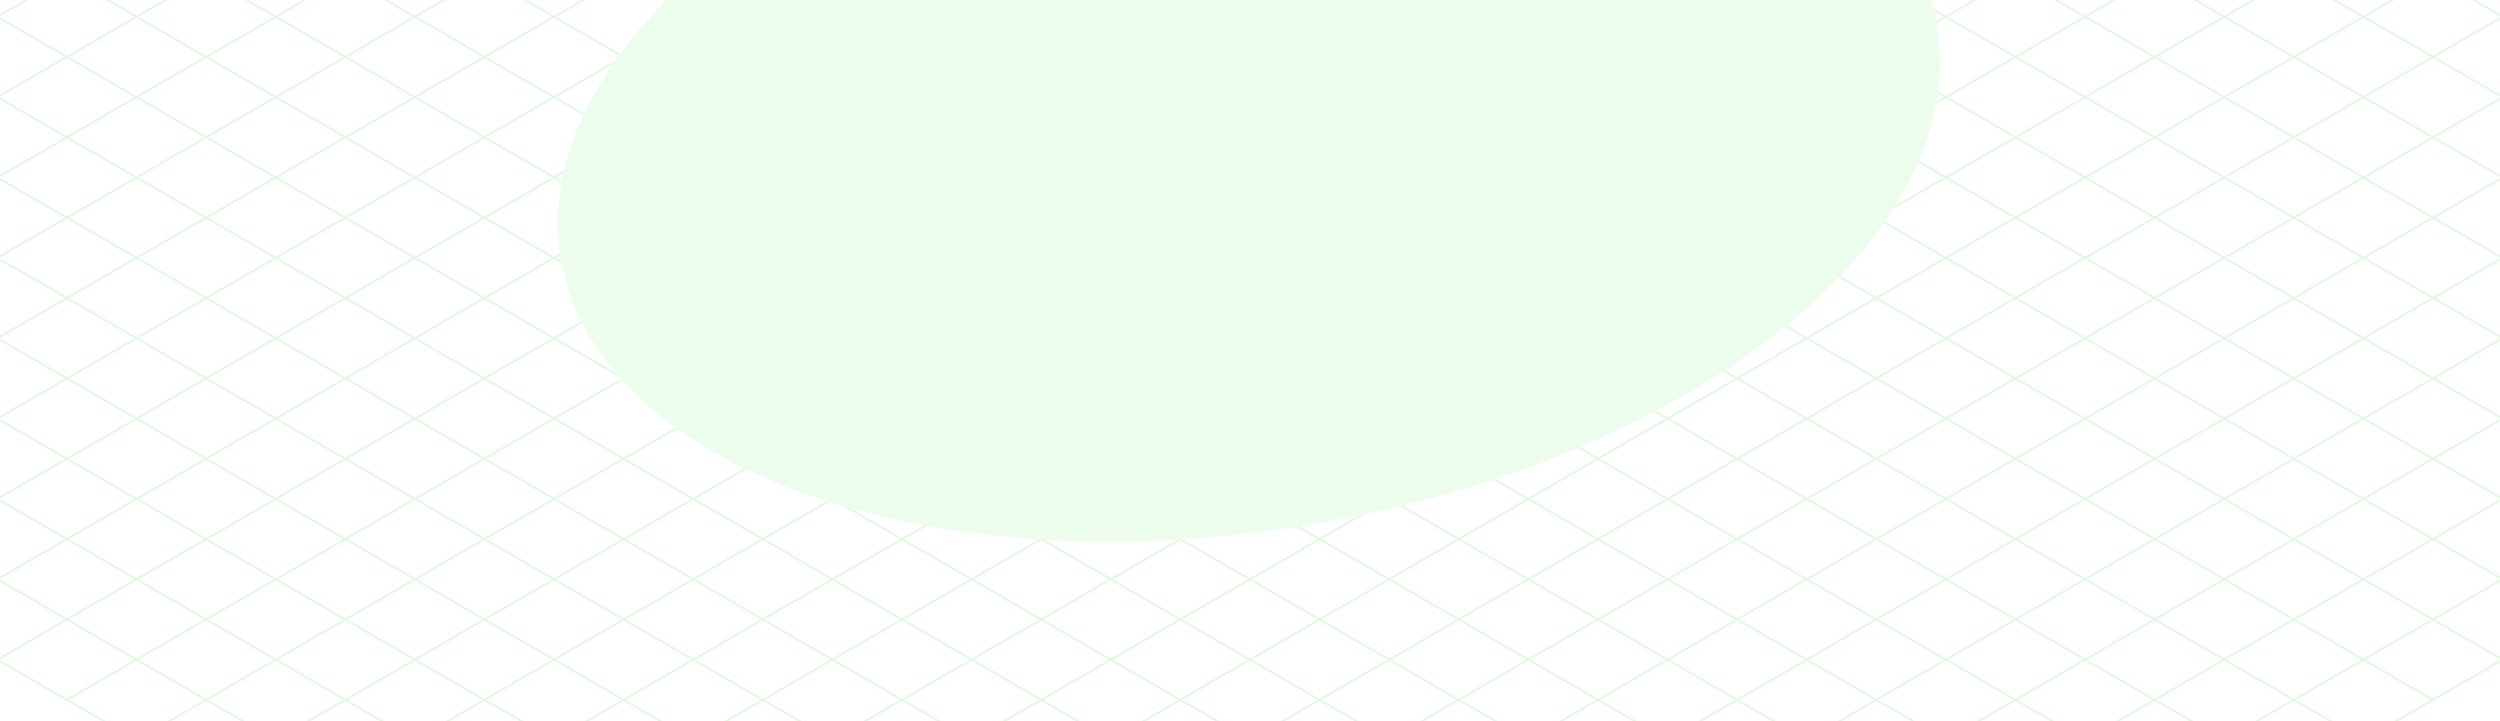 <svg width="1120" height="323" viewBox="0 0 1120 323" fill="none" xmlns="http://www.w3.org/2000/svg">
<line y1="-0.5" x2="1080" y2="-0.5" transform="matrix(0.866 -0.5 0.866 0.5 -375.304 80)" stroke="#E1F8E2"/>
<line y1="-0.5" x2="1080" y2="-0.5" transform="matrix(0.866 -0.5 0.866 0.5 -344.127 98)" stroke="#E1F8E2"/>
<line y1="-0.5" x2="1080" y2="-0.5" transform="matrix(0.866 -0.5 0.866 0.5 -312.95 116)" stroke="#E1F8E2"/>
<line y1="-0.5" x2="1080" y2="-0.5" transform="matrix(0.866 -0.5 0.866 0.5 -281.773 134)" stroke="#E1F8E2"/>
<line y1="-0.5" x2="1080" y2="-0.5" transform="matrix(0.866 -0.5 0.866 0.5 -250.596 152)" stroke="#E1F8E2"/>
<line y1="-0.5" x2="1080" y2="-0.5" transform="matrix(0.866 -0.5 0.866 0.5 -219.419 170)" stroke="#E1F8E2"/>
<line y1="-0.5" x2="1080" y2="-0.5" transform="matrix(0.866 -0.5 0.866 0.5 -188.242 188)" stroke="#E1F8E2"/>
<line y1="-0.5" x2="1080" y2="-0.5" transform="matrix(0.866 -0.5 0.866 0.5 -157.065 206)" stroke="#E1F8E2"/>
<line y1="-0.5" x2="1080" y2="-0.5" transform="matrix(0.866 -0.5 0.866 0.5 -125.889 224)" stroke="#E1F8E2"/>
<line y1="-0.5" x2="1080" y2="-0.5" transform="matrix(0.866 -0.5 0.866 0.5 -94.712 242)" stroke="#E1F8E2"/>
<line y1="-0.5" x2="1080" y2="-0.5" transform="matrix(0.866 -0.5 0.866 0.5 -63.535 260)" stroke="#E1F8E2"/>
<line y1="-0.5" x2="1080" y2="-0.5" transform="matrix(0.866 -0.5 0.866 0.5 -32.358 278)" stroke="#E1F8E2"/>
<line y1="-0.5" x2="1080" y2="-0.5" transform="matrix(0.866 -0.5 0.866 0.5 -1.181 296)" stroke="#E1F8E2"/>
<line y1="-0.5" x2="1080" y2="-0.5" transform="matrix(0.866 -0.5 0.866 0.5 29.996 314)" stroke="#E1F8E2"/>
<line y1="-0.5" x2="1080" y2="-0.5" transform="matrix(0.866 -0.5 0.866 0.5 61.173 332)" stroke="#E1F8E2"/>
<line y1="-0.5" x2="1080" y2="-0.5" transform="matrix(0.866 -0.5 0.866 0.5 92.35 350)" stroke="#E1F8E2"/>
<line y1="-0.5" x2="1080" y2="-0.5" transform="matrix(0.866 -0.5 0.866 0.5 123.527 368)" stroke="#E1F8E2"/>
<line y1="-0.5" x2="1080" y2="-0.5" transform="matrix(0.866 -0.5 0.866 0.5 154.704 386)" stroke="#E1F8E2"/>
<line y1="-0.5" x2="1080" y2="-0.5" transform="matrix(0.866 -0.5 0.866 0.5 185.881 404)" stroke="#E1F8E2"/>
<line y1="-0.5" x2="1080" y2="-0.5" transform="matrix(0.866 -0.5 0.866 0.5 217.058 422)" stroke="#E1F8E2"/>
<line y1="-0.5" x2="1080" y2="-0.5" transform="matrix(0.866 -0.5 0.866 0.5 248.234 440)" stroke="#E1F8E2"/>
<line y1="-0.5" x2="1080" y2="-0.5" transform="matrix(0.866 -0.5 0.866 0.5 279.412 458)" stroke="#E1F8E2"/>
<line y1="-0.5" x2="1080" y2="-0.5" transform="matrix(0.866 -0.5 0.866 0.5 310.588 476)" stroke="#E1F8E2"/>
<line y1="-0.5" x2="1080" y2="-0.5" transform="matrix(0.866 -0.5 0.866 0.5 341.765 494)" stroke="#E1F8E2"/>
<line y1="-0.5" x2="1080" y2="-0.5" transform="matrix(0.866 -0.5 0.866 0.5 372.942 512)" stroke="#E1F8E2"/>
<line y1="-0.5" x2="1080" y2="-0.5" transform="matrix(0.866 -0.5 0.866 0.5 404.119 530)" stroke="#E1F8E2"/>
<line y1="-0.5" x2="1080" y2="-0.5" transform="matrix(0.866 -0.5 0.866 0.5 435.296 548)" stroke="#E1F8E2"/>
<line y1="-0.5" x2="1080" y2="-0.5" transform="matrix(0.866 -0.5 0.866 0.5 466.473 566)" stroke="#E1F8E2"/>
<line y1="-0.5" x2="1080" y2="-0.5" transform="matrix(0.866 -0.5 0.866 0.5 497.65 584)" stroke="#E1F8E2"/>
<line y1="-0.5" x2="1080" y2="-0.5" transform="matrix(0.866 -0.5 0.866 0.5 528.827 602)" stroke="#E1F8E2"/>
<line y1="-0.5" x2="1080" y2="-0.5" transform="matrix(0.866 -0.5 0.866 0.5 560.003 620)" stroke="#E1F8E2"/>
<line y1="-0.5" x2="1080" y2="-0.5" transform="matrix(0.866 0.5 -0.866 0.5 559.98 -459.998)" stroke="#E1F8E2"/>
<line y1="-0.5" x2="1080" y2="-0.5" transform="matrix(0.866 0.5 -0.866 0.5 528.803 -441.998)" stroke="#E1F8E2"/>
<line y1="-0.5" x2="1080" y2="-0.5" transform="matrix(0.866 0.5 -0.866 0.5 497.626 -423.998)" stroke="#E1F8E2"/>
<line y1="-0.5" x2="1080" y2="-0.5" transform="matrix(0.866 0.5 -0.866 0.5 466.449 -405.998)" stroke="#E1F8E2"/>
<line y1="-0.5" x2="1080" y2="-0.5" transform="matrix(0.866 0.5 -0.866 0.5 435.272 -387.998)" stroke="#E1F8E2"/>
<line y1="-0.5" x2="1080" y2="-0.5" transform="matrix(0.866 0.5 -0.866 0.5 404.095 -369.998)" stroke="#E1F8E2"/>
<line y1="-0.5" x2="1080" y2="-0.5" transform="matrix(0.866 0.5 -0.866 0.5 372.918 -351.998)" stroke="#E1F8E2"/>
<line y1="-0.5" x2="1080" y2="-0.5" transform="matrix(0.866 0.5 -0.866 0.5 341.741 -333.998)" stroke="#E1F8E2"/>
<line y1="-0.5" x2="1080" y2="-0.5" transform="matrix(0.866 0.5 -0.866 0.5 310.565 -315.998)" stroke="#E1F8E2"/>
<line y1="-0.5" x2="1080" y2="-0.5" transform="matrix(0.866 0.5 -0.866 0.5 279.388 -297.998)" stroke="#E1F8E2"/>
<line y1="-0.5" x2="1080" y2="-0.5" transform="matrix(0.866 0.5 -0.866 0.5 248.21 -279.998)" stroke="#E1F8E2"/>
<line y1="-0.5" x2="1080" y2="-0.5" transform="matrix(0.866 0.5 -0.866 0.5 217.034 -261.998)" stroke="#E1F8E2"/>
<line y1="-0.5" x2="1080" y2="-0.5" transform="matrix(0.866 0.5 -0.866 0.5 185.857 -243.998)" stroke="#E1F8E2"/>
<line y1="-0.5" x2="1080" y2="-0.5" transform="matrix(0.866 0.5 -0.866 0.5 154.68 -225.998)" stroke="#E1F8E2"/>
<line y1="-0.5" x2="1080" y2="-0.5" transform="matrix(0.866 0.5 -0.866 0.5 123.503 -207.998)" stroke="#E1F8E2"/>
<line y1="-0.5" x2="1080" y2="-0.5" transform="matrix(0.866 0.5 -0.866 0.5 92.326 -189.998)" stroke="#E1F8E2"/>
<line y1="-0.5" x2="1080" y2="-0.5" transform="matrix(0.866 0.5 -0.866 0.5 61.149 -171.998)" stroke="#E1F8E2"/>
<line y1="-0.5" x2="1080" y2="-0.5" transform="matrix(0.866 0.5 -0.866 0.5 29.973 -153.998)" stroke="#E1F8E2"/>
<line y1="-0.5" x2="1080" y2="-0.5" transform="matrix(0.866 0.5 -0.866 0.5 -1.205 -135.998)" stroke="#E1F8E2"/>
<line y1="-0.5" x2="1080" y2="-0.5" transform="matrix(0.866 0.5 -0.866 0.5 -32.381 -117.998)" stroke="#E1F8E2"/>
<line y1="-0.5" x2="1080" y2="-0.5" transform="matrix(0.866 0.5 -0.866 0.5 -63.559 -99.998)" stroke="#E1F8E2"/>
<line y1="-0.5" x2="1080" y2="-0.5" transform="matrix(0.866 0.5 -0.866 0.5 -94.735 -81.998)" stroke="#E1F8E2"/>
<line y1="-0.5" x2="1080" y2="-0.5" transform="matrix(0.866 0.5 -0.866 0.5 -125.912 -63.998)" stroke="#E1F8E2"/>
<line y1="-0.5" x2="1080" y2="-0.5" transform="matrix(0.866 0.5 -0.866 0.5 -157.089 -45.998)" stroke="#E1F8E2"/>
<line y1="-0.5" x2="1080" y2="-0.5" transform="matrix(0.866 0.5 -0.866 0.5 -188.266 -27.998)" stroke="#E1F8E2"/>
<line y1="-0.5" x2="1080" y2="-0.5" transform="matrix(0.866 0.5 -0.866 0.5 -219.443 -9.998)" stroke="#E1F8E2"/>
<line y1="-0.5" x2="1080" y2="-0.5" transform="matrix(0.866 0.5 -0.866 0.5 -250.62 8.002)" stroke="#E1F8E2"/>
<line y1="-0.5" x2="1080" y2="-0.5" transform="matrix(0.866 0.5 -0.866 0.5 -281.797 26.002)" stroke="#E1F8E2"/>
<line y1="-0.5" x2="1080" y2="-0.5" transform="matrix(0.866 0.5 -0.866 0.5 -312.974 44.002)" stroke="#E1F8E2"/>
<line y1="-0.5" x2="1080" y2="-0.5" transform="matrix(0.866 0.5 -0.866 0.5 -344.15 62.002)" stroke="#E1F8E2"/>
<line y1="-0.5" x2="1080" y2="-0.5" transform="matrix(0.866 0.5 -0.866 0.5 -375.328 80.002)" stroke="#E1F8E2"/>
<g filter="url(#filter0_f_36_136)">
<ellipse cx="277.075" cy="225.849" rx="277.075" ry="225.849" transform="matrix(0.866 -0.5 0.866 0.5 124 89.459)" fill="#ECFCED"/>
</g>
<defs>
<filter id="filter0_f_36_136" x="149.965" y="-214.891" width="819.16" height="557.472" filterUnits="userSpaceOnUse" color-interpolation-filters="sRGB">
<feFlood flood-opacity="0" result="BackgroundImageFix"/>
<feBlend mode="normal" in="SourceGraphic" in2="BackgroundImageFix" result="shape"/>
<feGaussianBlur stdDeviation="50" result="effect1_foregroundBlur_36_136"/>
</filter>
</defs>
</svg>
